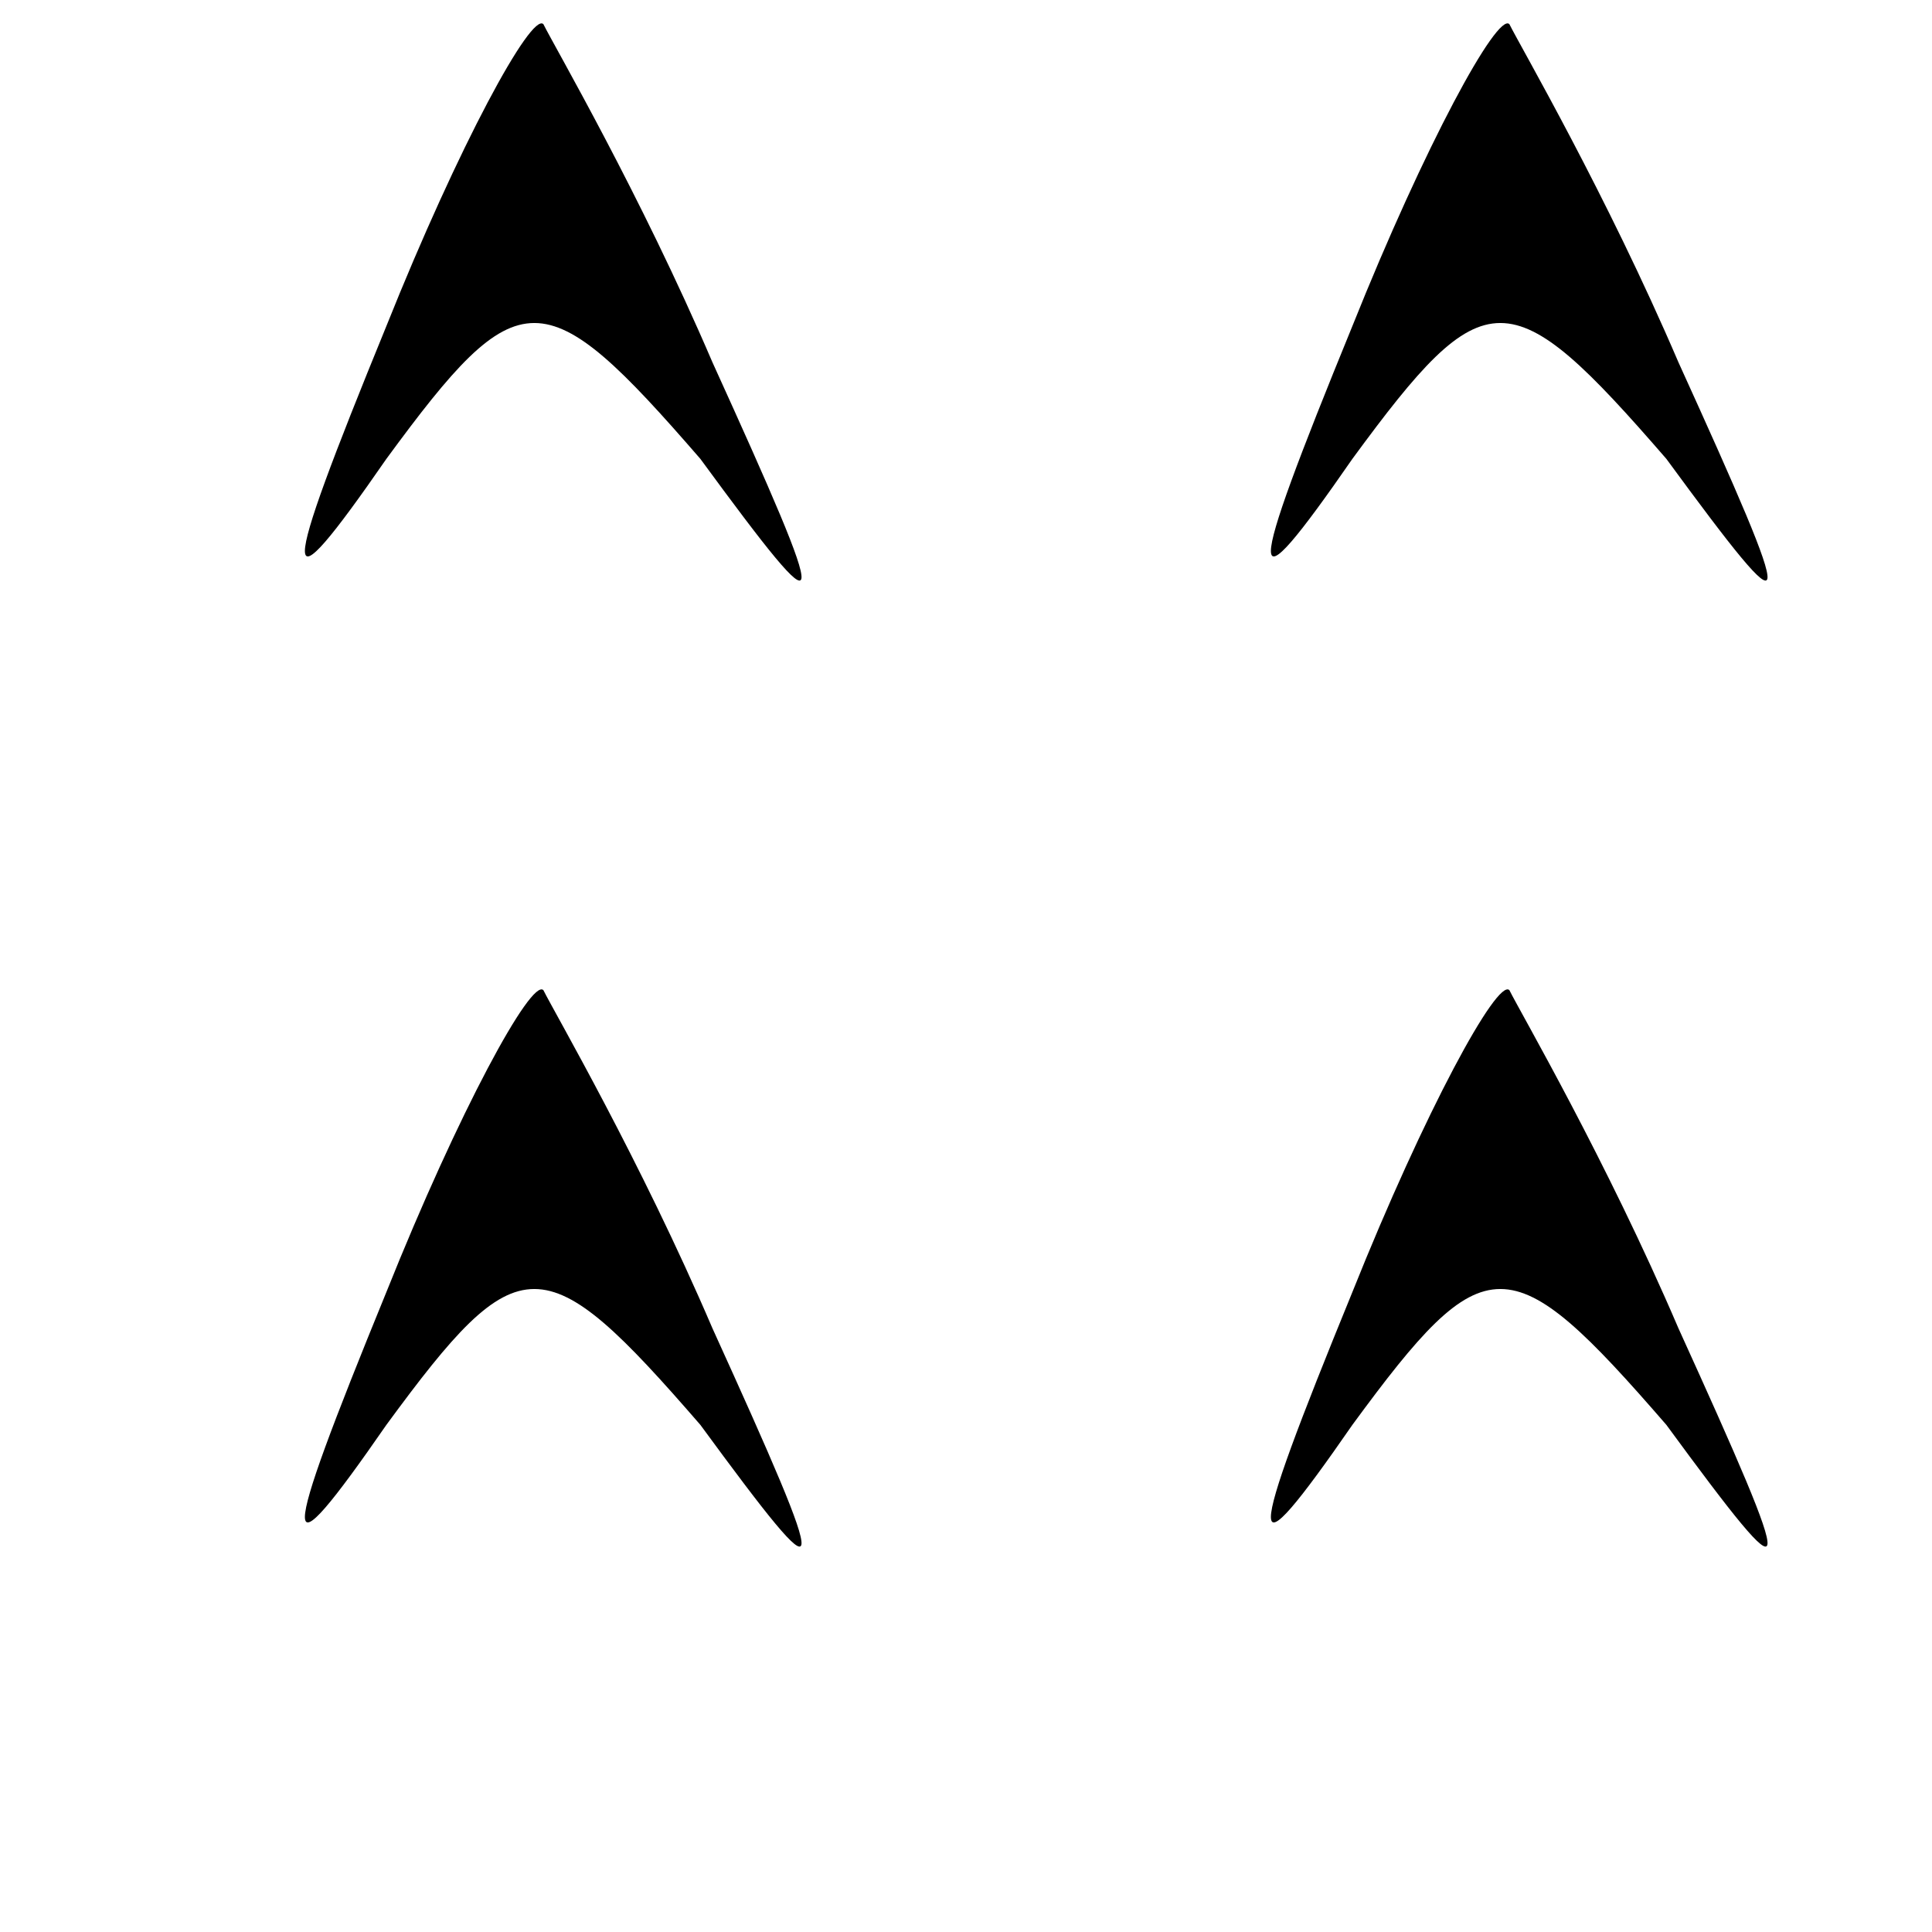<?xml version="1.0" standalone="no"?>
<!DOCTYPE svg PUBLIC "-//W3C//DTD SVG 20010904//EN"
 "http://www.w3.org/TR/2001/REC-SVG-20010904/DTD/svg10.dtd">
<svg version="1.0" xmlns="http://www.w3.org/2000/svg"
 width="16pt" height="16pt" viewBox="0 0 16 16"
 preserveAspectRatio="xMidYMid meet">

<g transform="translate(0,16) scale(0.1,-0.1)"
fill="#000000" stroke="none">
<path d="M32 133 c-9 -22 -9 -24 0 -11 11 15 13 15 26 0 11 -15 11 -14 1 8 -6
14 -13 26 -14 28 -1 1 -7 -10 -13 -25z"/>
<path d="M112 133 c-9 -22 -9 -24 0 -11 11 15 13 15 26 0 11 -15 11 -14 1 8
-6 14 -13 26 -14 28 -1 1 -7 -10 -13 -25z"/>
<path d="M32 53 c-9 -22 -9 -24 0 -11 11 15 13 15 26 0 11 -15 11 -14 1 8 -6
14 -13 26 -14 28 -1 1 -7 -10 -13 -25z"/>
<path d="M112 53 c-9 -22 -9 -24 0 -11 11 15 13 15 26 0 11 -15 11 -14 1 8 -6
14 -13 26 -14 28 -1 1 -7 -10 -13 -25z"/>
</g>
</svg>
